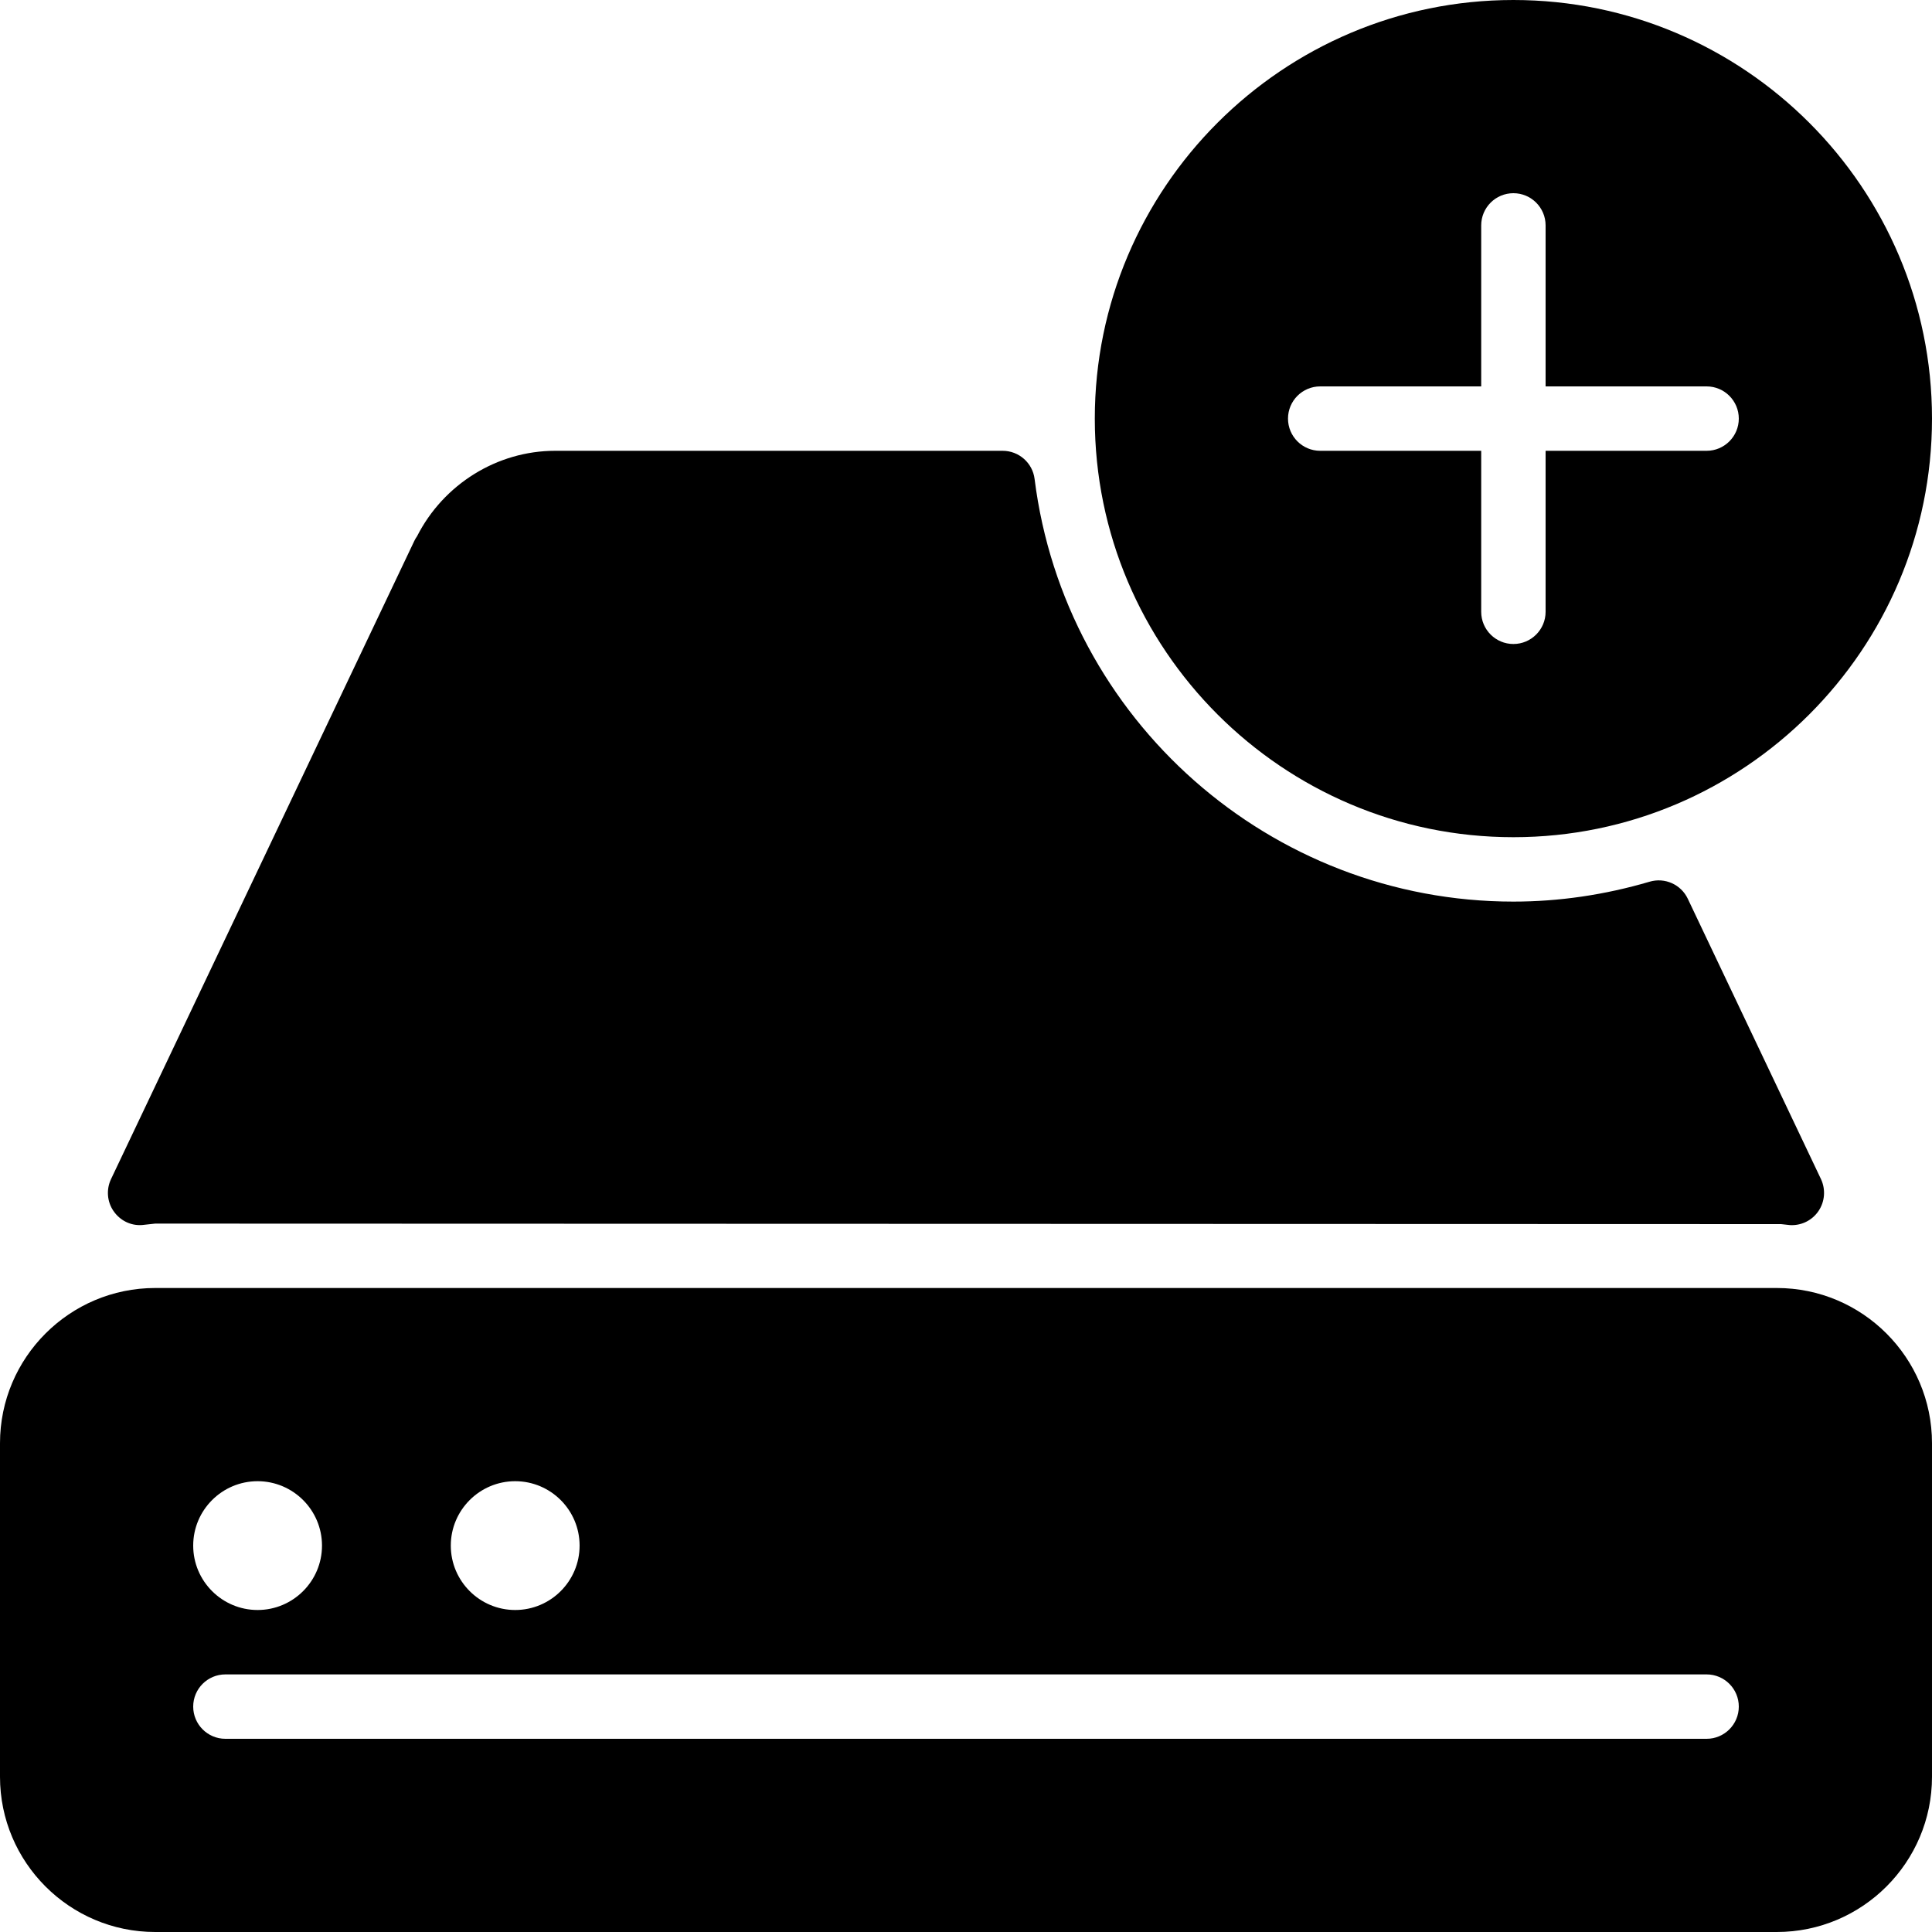 <?xml version="1.0" encoding="iso-8859-1"?>
<!-- Generator: Adobe Illustrator 19.0.0, SVG Export Plug-In . SVG Version: 6.00 Build 0)  -->
<svg version="1.1" id="Layer_1" xmlns="http://www.w3.org/2000/svg" xmlns:xlink="http://www.w3.org/1999/xlink" x="0px" y="0px"
	 viewBox="0 0 30 30" style="enable-background:new 0 0 30 30;" xml:space="preserve">
<g>
	<g>
		<path d="M23.5,13c3.584,0,6.5-2.916,6.5-6.5S27.084,0,23.5,0S17,2.916,17,6.5S19.916,13,23.5,13z M20.5,6H23V3.5
			C23,3.224,23.224,3,23.5,3S24,3.224,24,3.5V6h2.5C26.776,6,27,6.224,27,6.5S26.776,7,26.5,7H24v2.5c0,0.276-0.224,0.5-0.5,0.5
			S23,9.776,23,9.5V7h-2.5C20.224,7,20,6.776,20,6.5S20.224,6,20.5,6z M2.208,19.022C2.221,19.021,2.397,19.001,2.41,19
			l25.246,0.008c0.012,0.001,0.124,0.014,0.137,0.015c0.01,0.001,0.021,0.001,0.031,0.001c0.166,0,0.321-0.082,0.414-0.22
			c0.099-0.146,0.113-0.335,0.038-0.495l-2.068-4.353c-0.105-0.222-0.357-0.335-0.593-0.265C24.918,13.896,24.207,14,23.5,14
			c-3.769,0-6.965-2.821-7.435-6.563C16.034,7.188,15.821,7,15.569,7H8.62C7.721,7,6.887,7.518,6.476,8.327
			C6.46,8.349,6.446,8.373,6.434,8.398l-4.71,9.911c-0.076,0.16-0.062,0.349,0.038,0.495C1.862,18.95,2.028,19.036,2.208,19.022z
			 M27.59,20H2.41C1.081,20,0,21.081,0,22.41v5.18C0,28.919,1.081,30,2.41,30h25.18c1.329,0,2.41-1.081,2.41-2.41v-5.18
			C30,21.081,28.919,20,27.59,20z M8,23c0.551,0,1,0.448,1,1s-0.449,1-1,1s-1-0.448-1-1S7.449,23,8,23z M4,23c0.551,0,1,0.448,1,1
			s-0.449,1-1,1s-1-0.448-1-1S3.449,23,4,23z M26.5,27h-23C3.224,27,3,26.776,3,26.5S3.224,26,3.5,26h23c0.276,0,0.5,0.224,0.5,0.5
			S26.776,27,26.5,27z"/>
	</g>
</g>
</svg>
